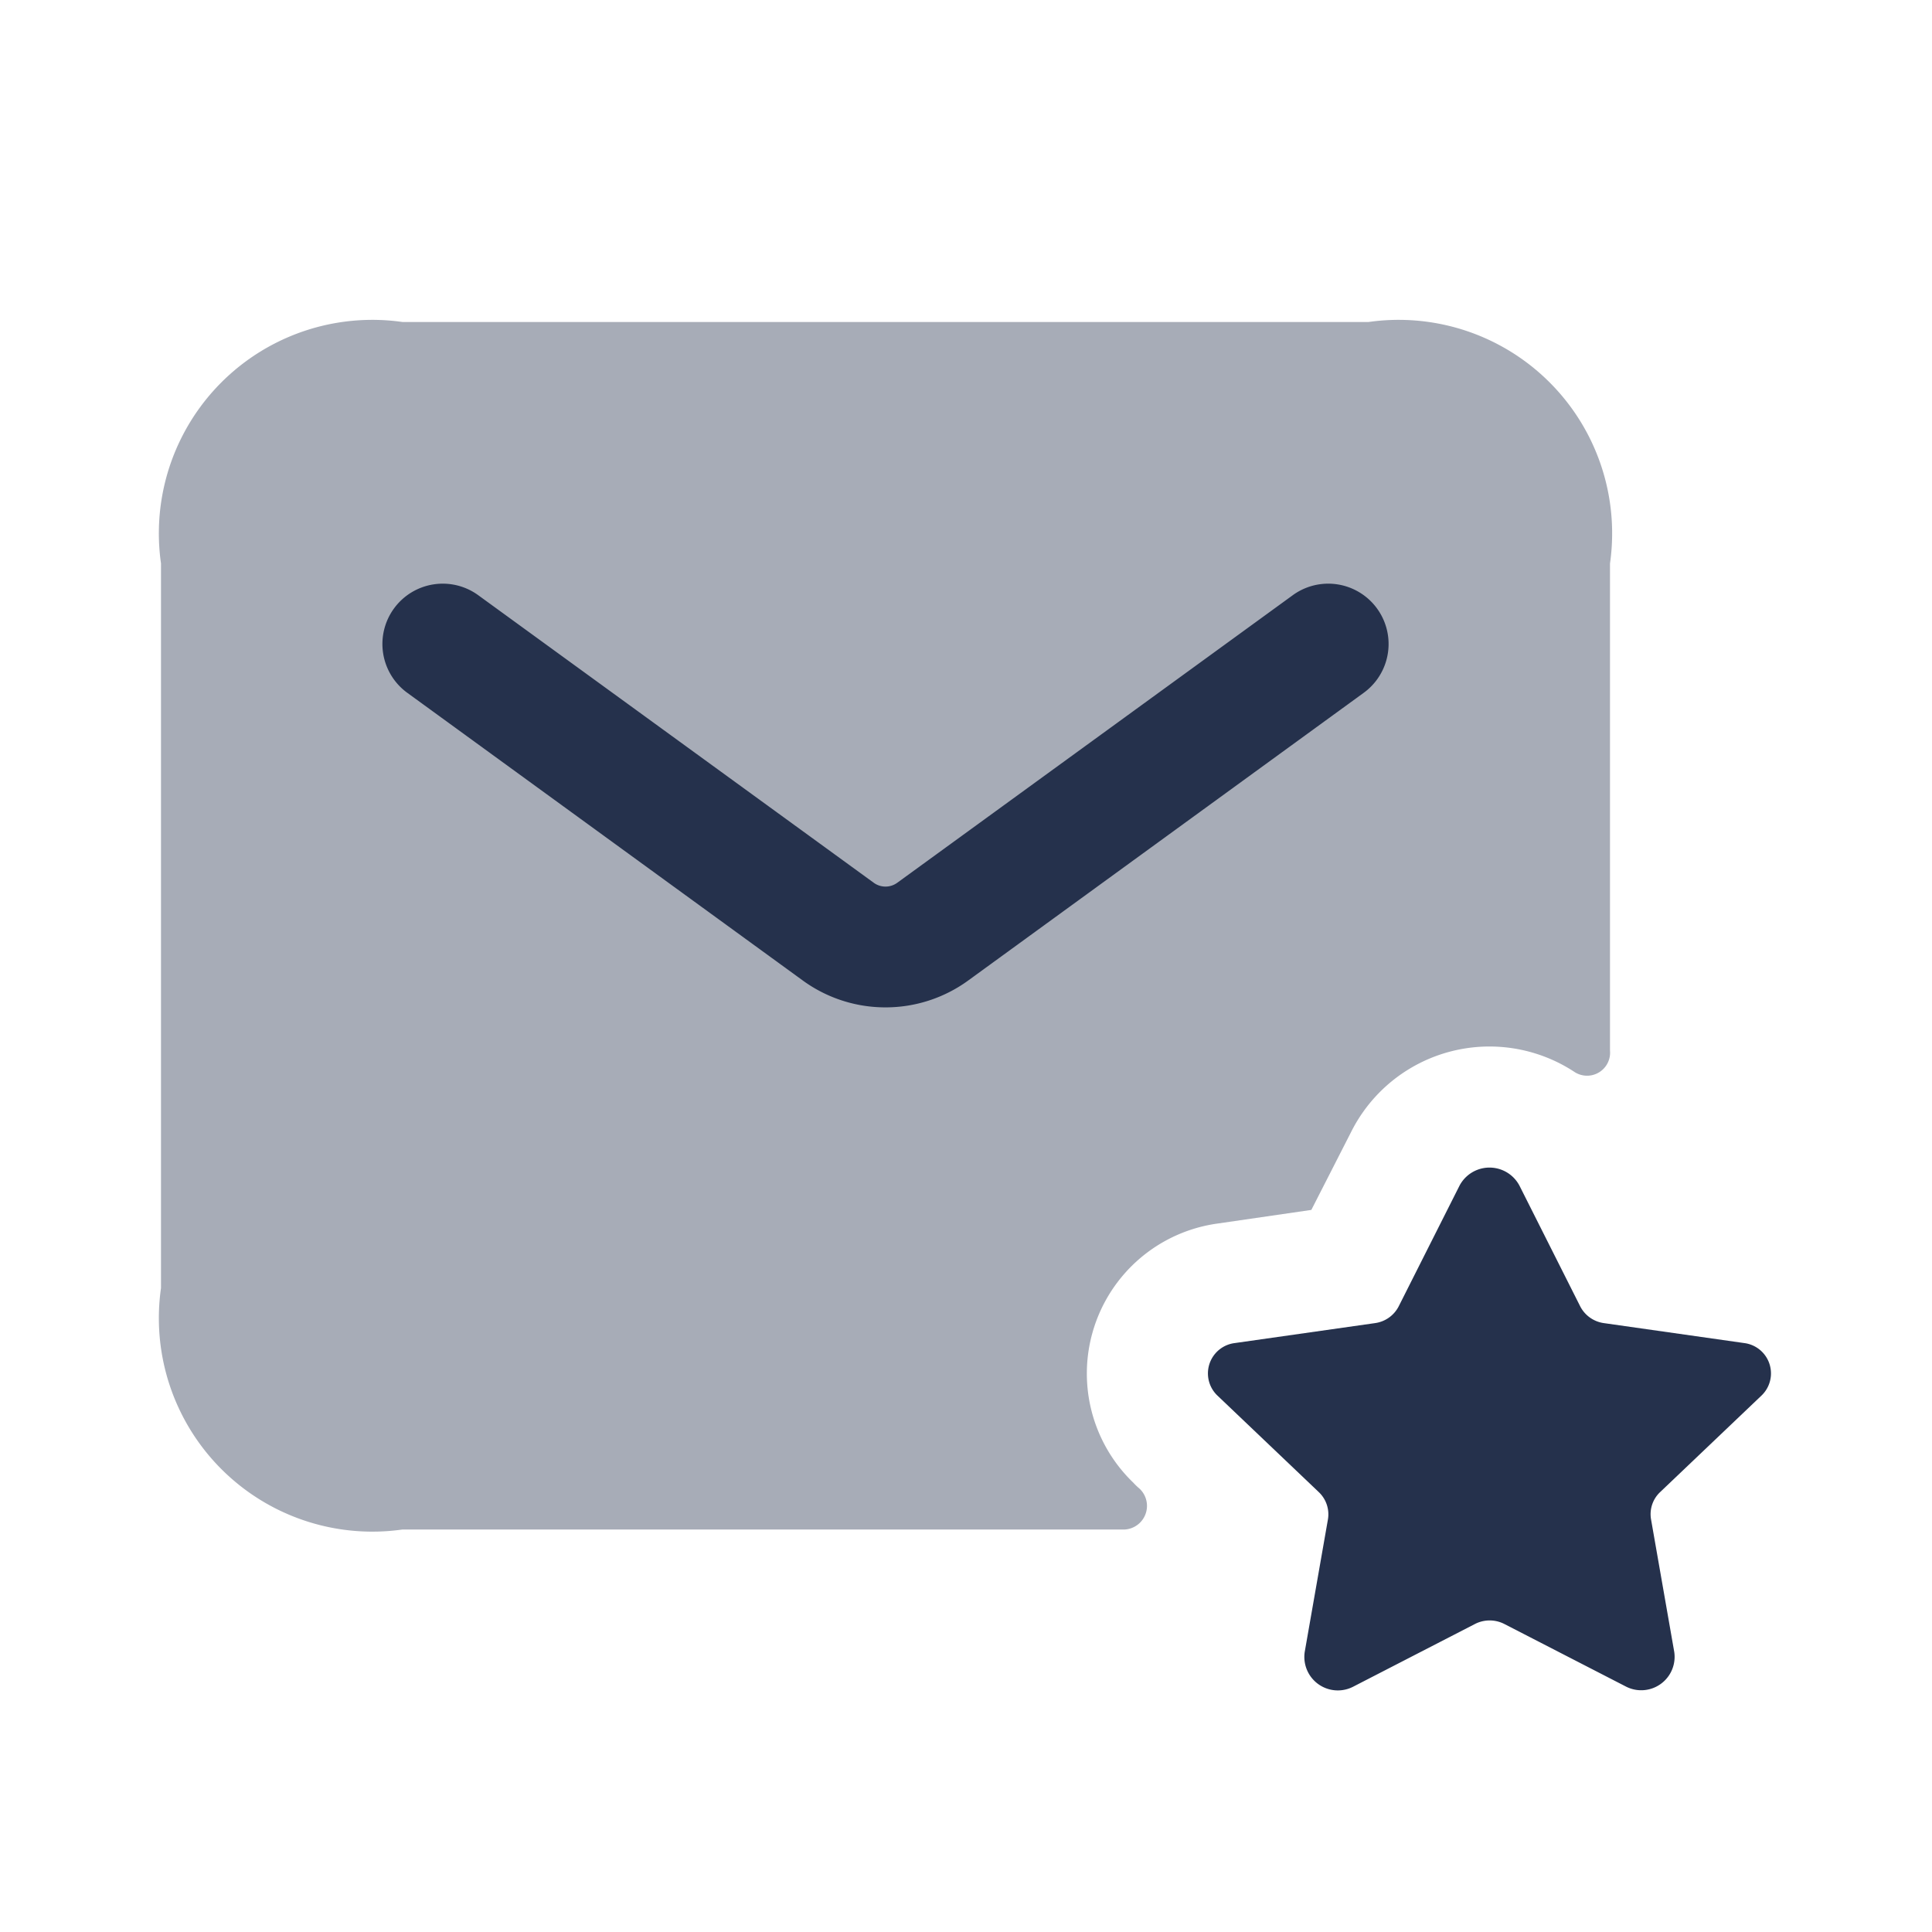 <svg id="Layer" xmlns="http://www.w3.org/2000/svg" viewBox="0 0 24 24">
    <defs>
        <style>.cls-1,.cls-2{fill:#25314c;}.cls-1{opacity:0.4;}</style>
    </defs>
    <g id="envelope-star">
        <path class="cls-1"     d="M20,7v6.051a.286.286,0,0,1-.437.268,1.922,1.922,0,0,0-2.773.731l-.5.98-1.17.17a1.881,1.881,0,0,0-1.04,3.22.735.735,0,0,0,.074.071.294.294,0,0,1-.22.509H5a2.652,2.652,0,0,1-3-3V7A2.652,2.652,0,0,1,5,4H17A2.652,2.652,0,0,1,20,7Z"/>
        <path class="cls-2"     d="M11,12.514a1.744,1.744,0,0,1-1.029-.335L5.059,8.606a.749.749,0,1,1,.882-1.212l4.913,3.572a.248.248,0,0,0,.292,0l4.913-3.572a.749.749,0,1,1,.882,1.212l-4.912,3.573A1.744,1.744,0,0,1,11,12.514Z"/>
        <path class="cls-2"     d="M18.875,14.728l.755,1.5a.391.391,0,0,0,.293.208l1.744.248a.38.38,0,0,1,.215.652l-1.26,1.2a.377.377,0,0,0-.112.339l.288,1.645a.415.415,0,0,1-.6.431l-1.512-.778a.4.4,0,0,0-.362,0l-1.511.778a.416.416,0,0,1-.605-.432l.288-1.644a.38.38,0,0,0-.113-.339l-1.26-1.2a.38.38,0,0,1,.216-.652l1.743-.248a.389.389,0,0,0,.293-.208l.756-1.5A.421.421,0,0,1,18.875,14.728Z"/>
    </g>
</svg>